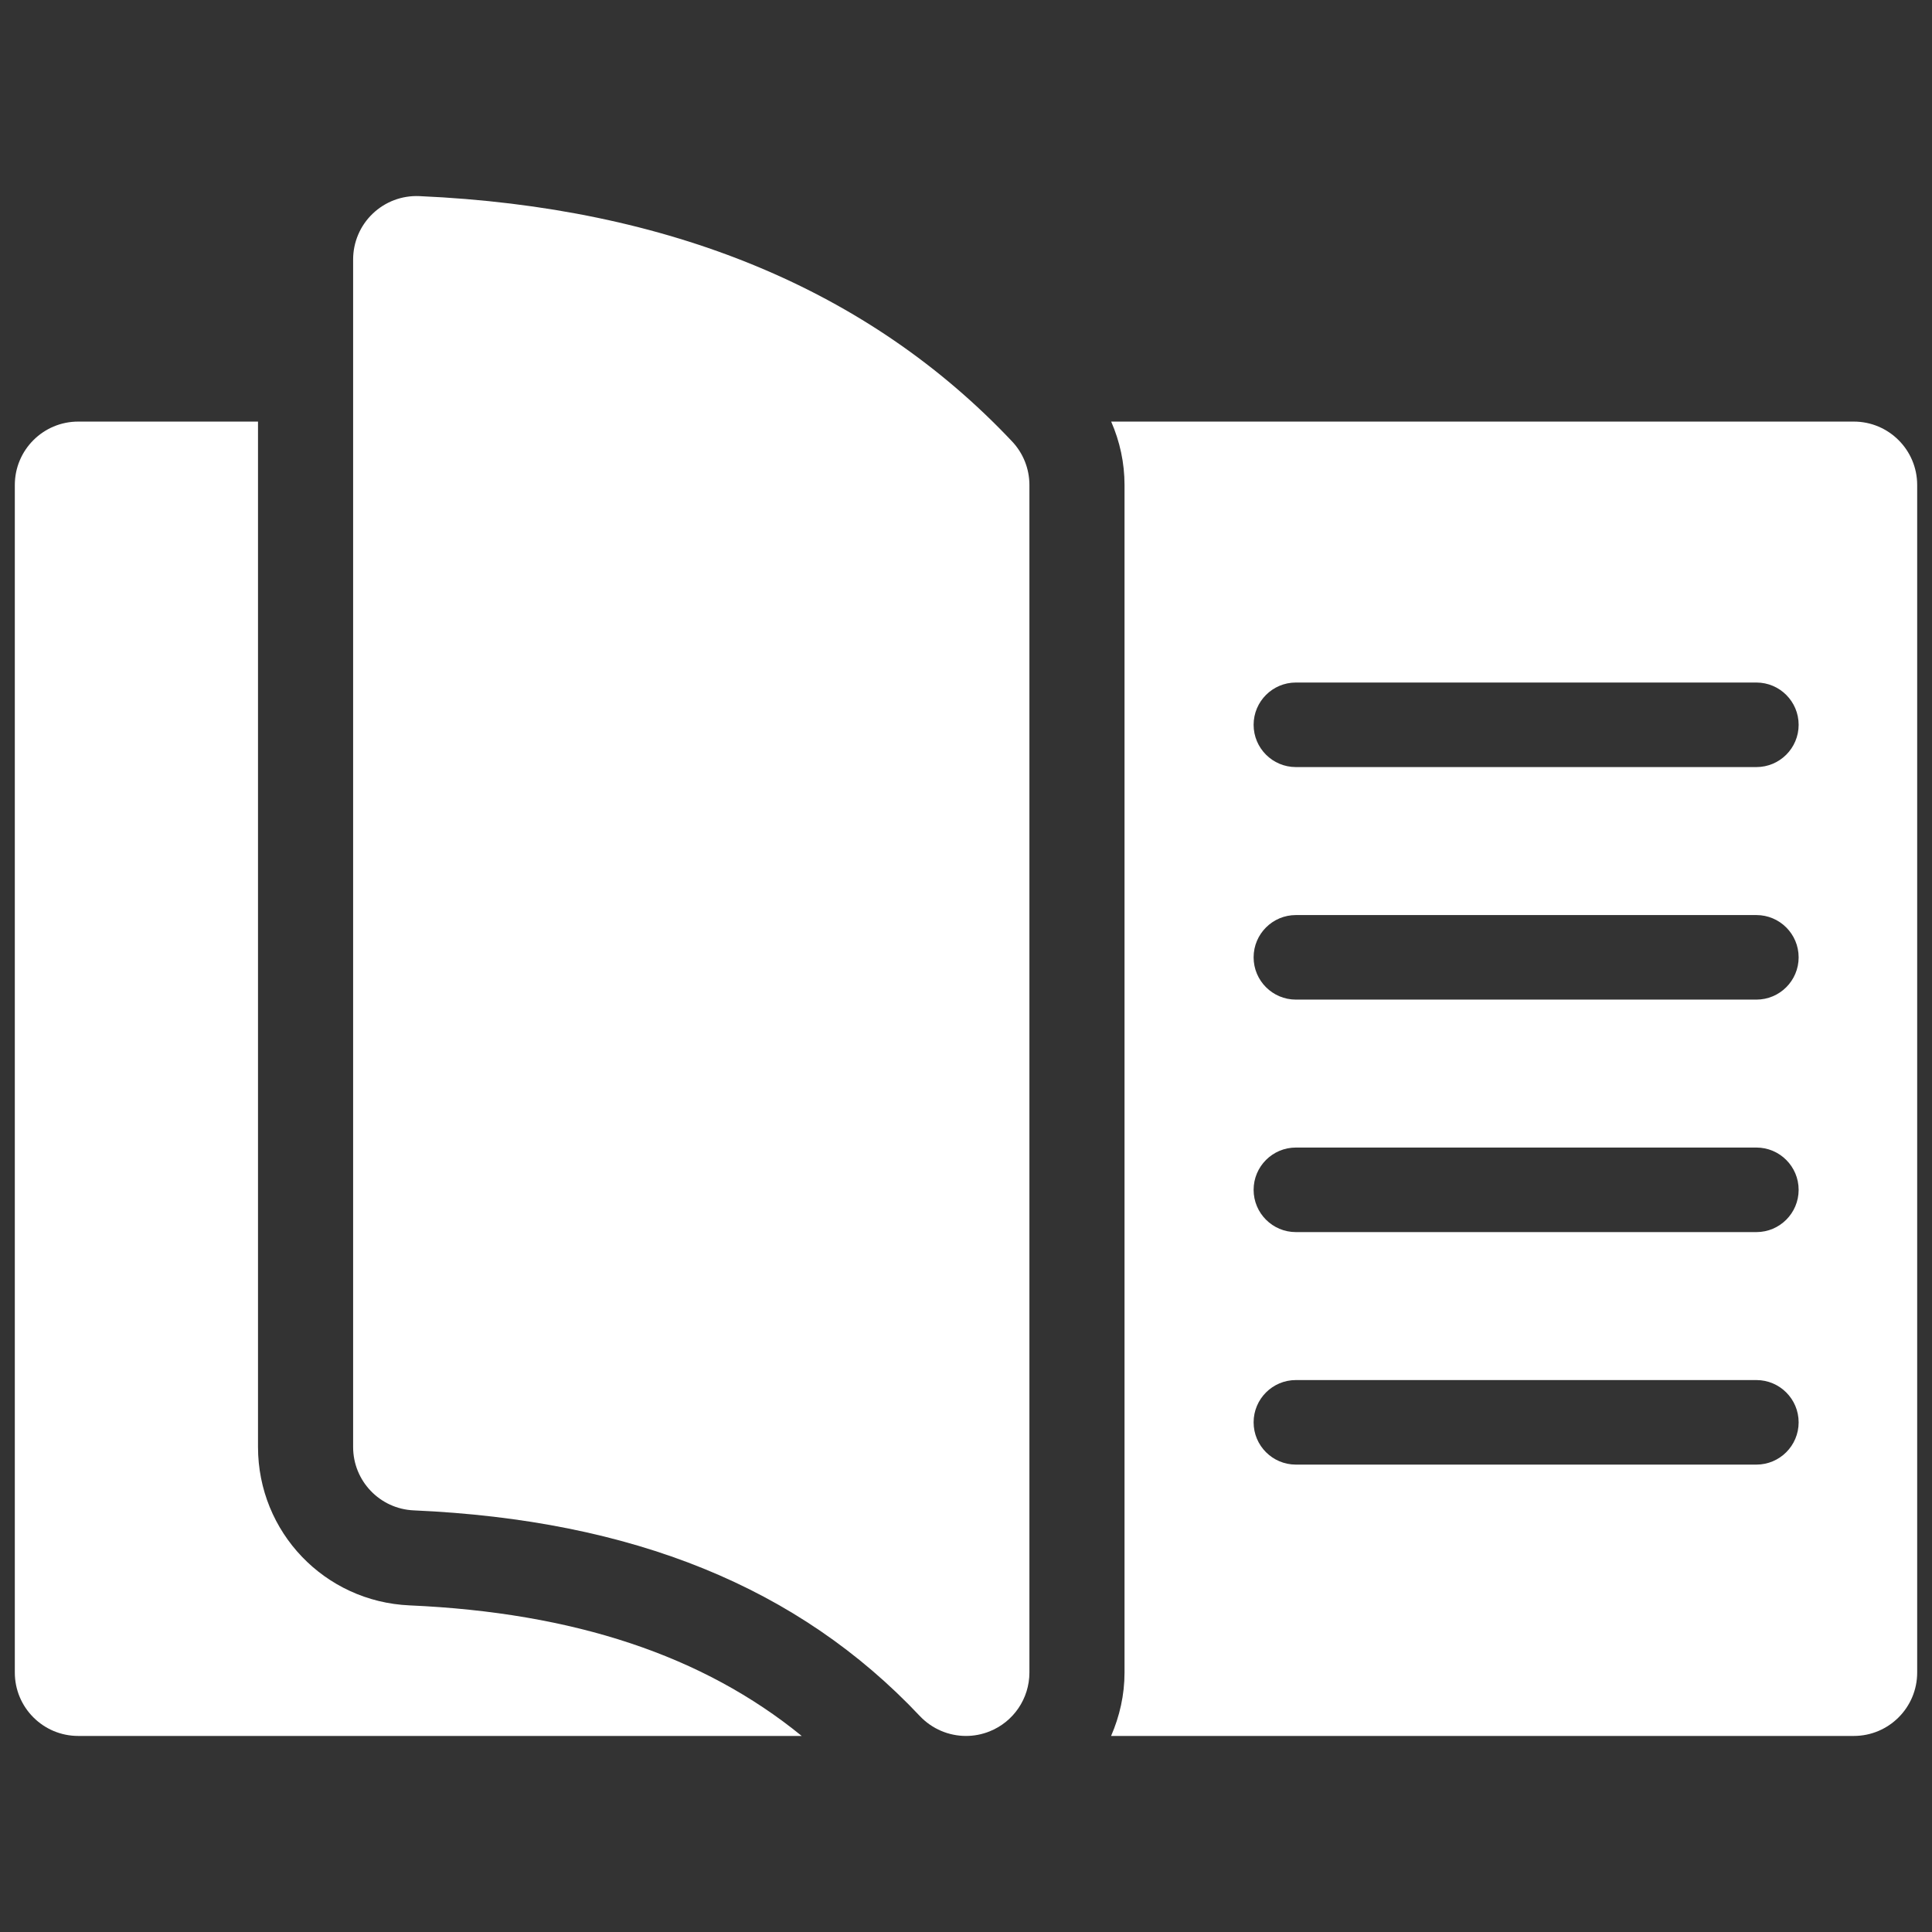 <svg xmlns="http://www.w3.org/2000/svg" xmlns:xlink="http://www.w3.org/1999/xlink" version="1.1" width="256" height="256" viewBox="0 0 256 256" xml:space="preserve">
<rect x="0" y="0" width="256" height="256" fill="#333333" stroke="none"/>
<desc>Created with Fabric.js 1.7.22</desc>
<defs>
</defs>
<g transform="translate(128 128) scale(0.72 0.72)" style="">
	<g style="stroke: none; stroke-width: 0; stroke-dasharray: none; stroke-linecap: butt; stroke-linejoin: miter; stroke-miterlimit: 10; fill: none; fill-rule: nonzero; opacity: 1;" transform="translate(-175.05 -175.05) scale(3.89 3.89)" >
	<path d="M 45 81.426 c -0.811 0 -1.605 -0.329 -2.184 -0.942 c -5.741 -6.091 -13.573 -9.273 -23.943 -9.73 c -1.604 -0.07 -2.868 -1.392 -2.868 -2.997 V 11.574 c 0 -0.818 0.334 -1.602 0.926 -2.167 s 1.381 -0.865 2.207 -0.83 c 11.841 0.522 21.277 4.428 28.046 11.61 C 47.708 20.743 48 21.479 48 22.244 v 56.182 c 0 1.229 -0.75 2.335 -1.894 2.788 C 45.748 81.356 45.373 81.426 45 81.426 z" style="stroke: none; stroke-width: 1; stroke-dasharray: none; stroke-linecap: butt; stroke-linejoin: miter; stroke-miterlimit: 10; fill: rgb(255,255,255); fill-rule: nonzero; opacity: 1;" transform=" matrix(1 0 0 1 0 0) " stroke-linecap="round" />
	<path d="M 18.675 75.249 c -4.021 -0.177 -7.17 -3.468 -7.17 -7.493 V 19.244 H 3 c -1.657 0 -3 1.343 -3 3 v 56.182 c 0 1.657 1.343 3 3 3 h 34.227 C 32.562 77.623 26.462 75.592 18.675 75.249 z" style="stroke: none; stroke-width: 1; stroke-dasharray: none; stroke-linecap: butt; stroke-linejoin: miter; stroke-miterlimit: 10; fill: rgb(255,255,255); fill-rule: nonzero; opacity: 1;" transform=" matrix(1 0 0 1 0 0) " stroke-linecap="round" />
	<path d="M 87 19.244 H 51.868 c 0.41 0.937 0.632 1.953 0.632 3 v 56.182 c 0 1.061 -0.233 2.073 -0.636 3 H 87 c 1.657 0 3 -1.343 3 -3 V 22.244 C 90 20.587 88.657 19.244 87 19.244 z M 82.393 68.589 H 60.607 c -1.104 0 -2 -0.896 -2 -2 s 0.896 -2 2 -2 h 21.785 c 1.104 0 2 0.896 2 2 S 83.497 68.589 82.393 68.589 z M 82.393 57.589 H 60.607 c -1.104 0 -2 -0.896 -2 -2 s 0.896 -2 2 -2 h 21.785 c 1.104 0 2 0.896 2 2 S 83.497 57.589 82.393 57.589 z M 82.393 46.59 H 60.607 c -1.104 0 -2 -0.896 -2 -2 s 0.896 -2 2 -2 h 21.785 c 1.104 0 2 0.896 2 2 S 83.497 46.59 82.393 46.59 z M 82.393 35.589 H 60.607 c -1.104 0 -2 -0.896 -2 -2 s 0.896 -2 2 -2 h 21.785 c 1.104 0 2 0.896 2 2 S 83.497 35.589 82.393 35.589 z" style="stroke: none; stroke-width: 1; stroke-dasharray: none; stroke-linecap: butt; stroke-linejoin: miter; stroke-miterlimit: 10; fill: rgb(255,255,255); fill-rule: nonzero; opacity: 1;" transform=" matrix(1 0 0 1 0 0) " stroke-linecap="round" />
</g>
</g>
</svg>